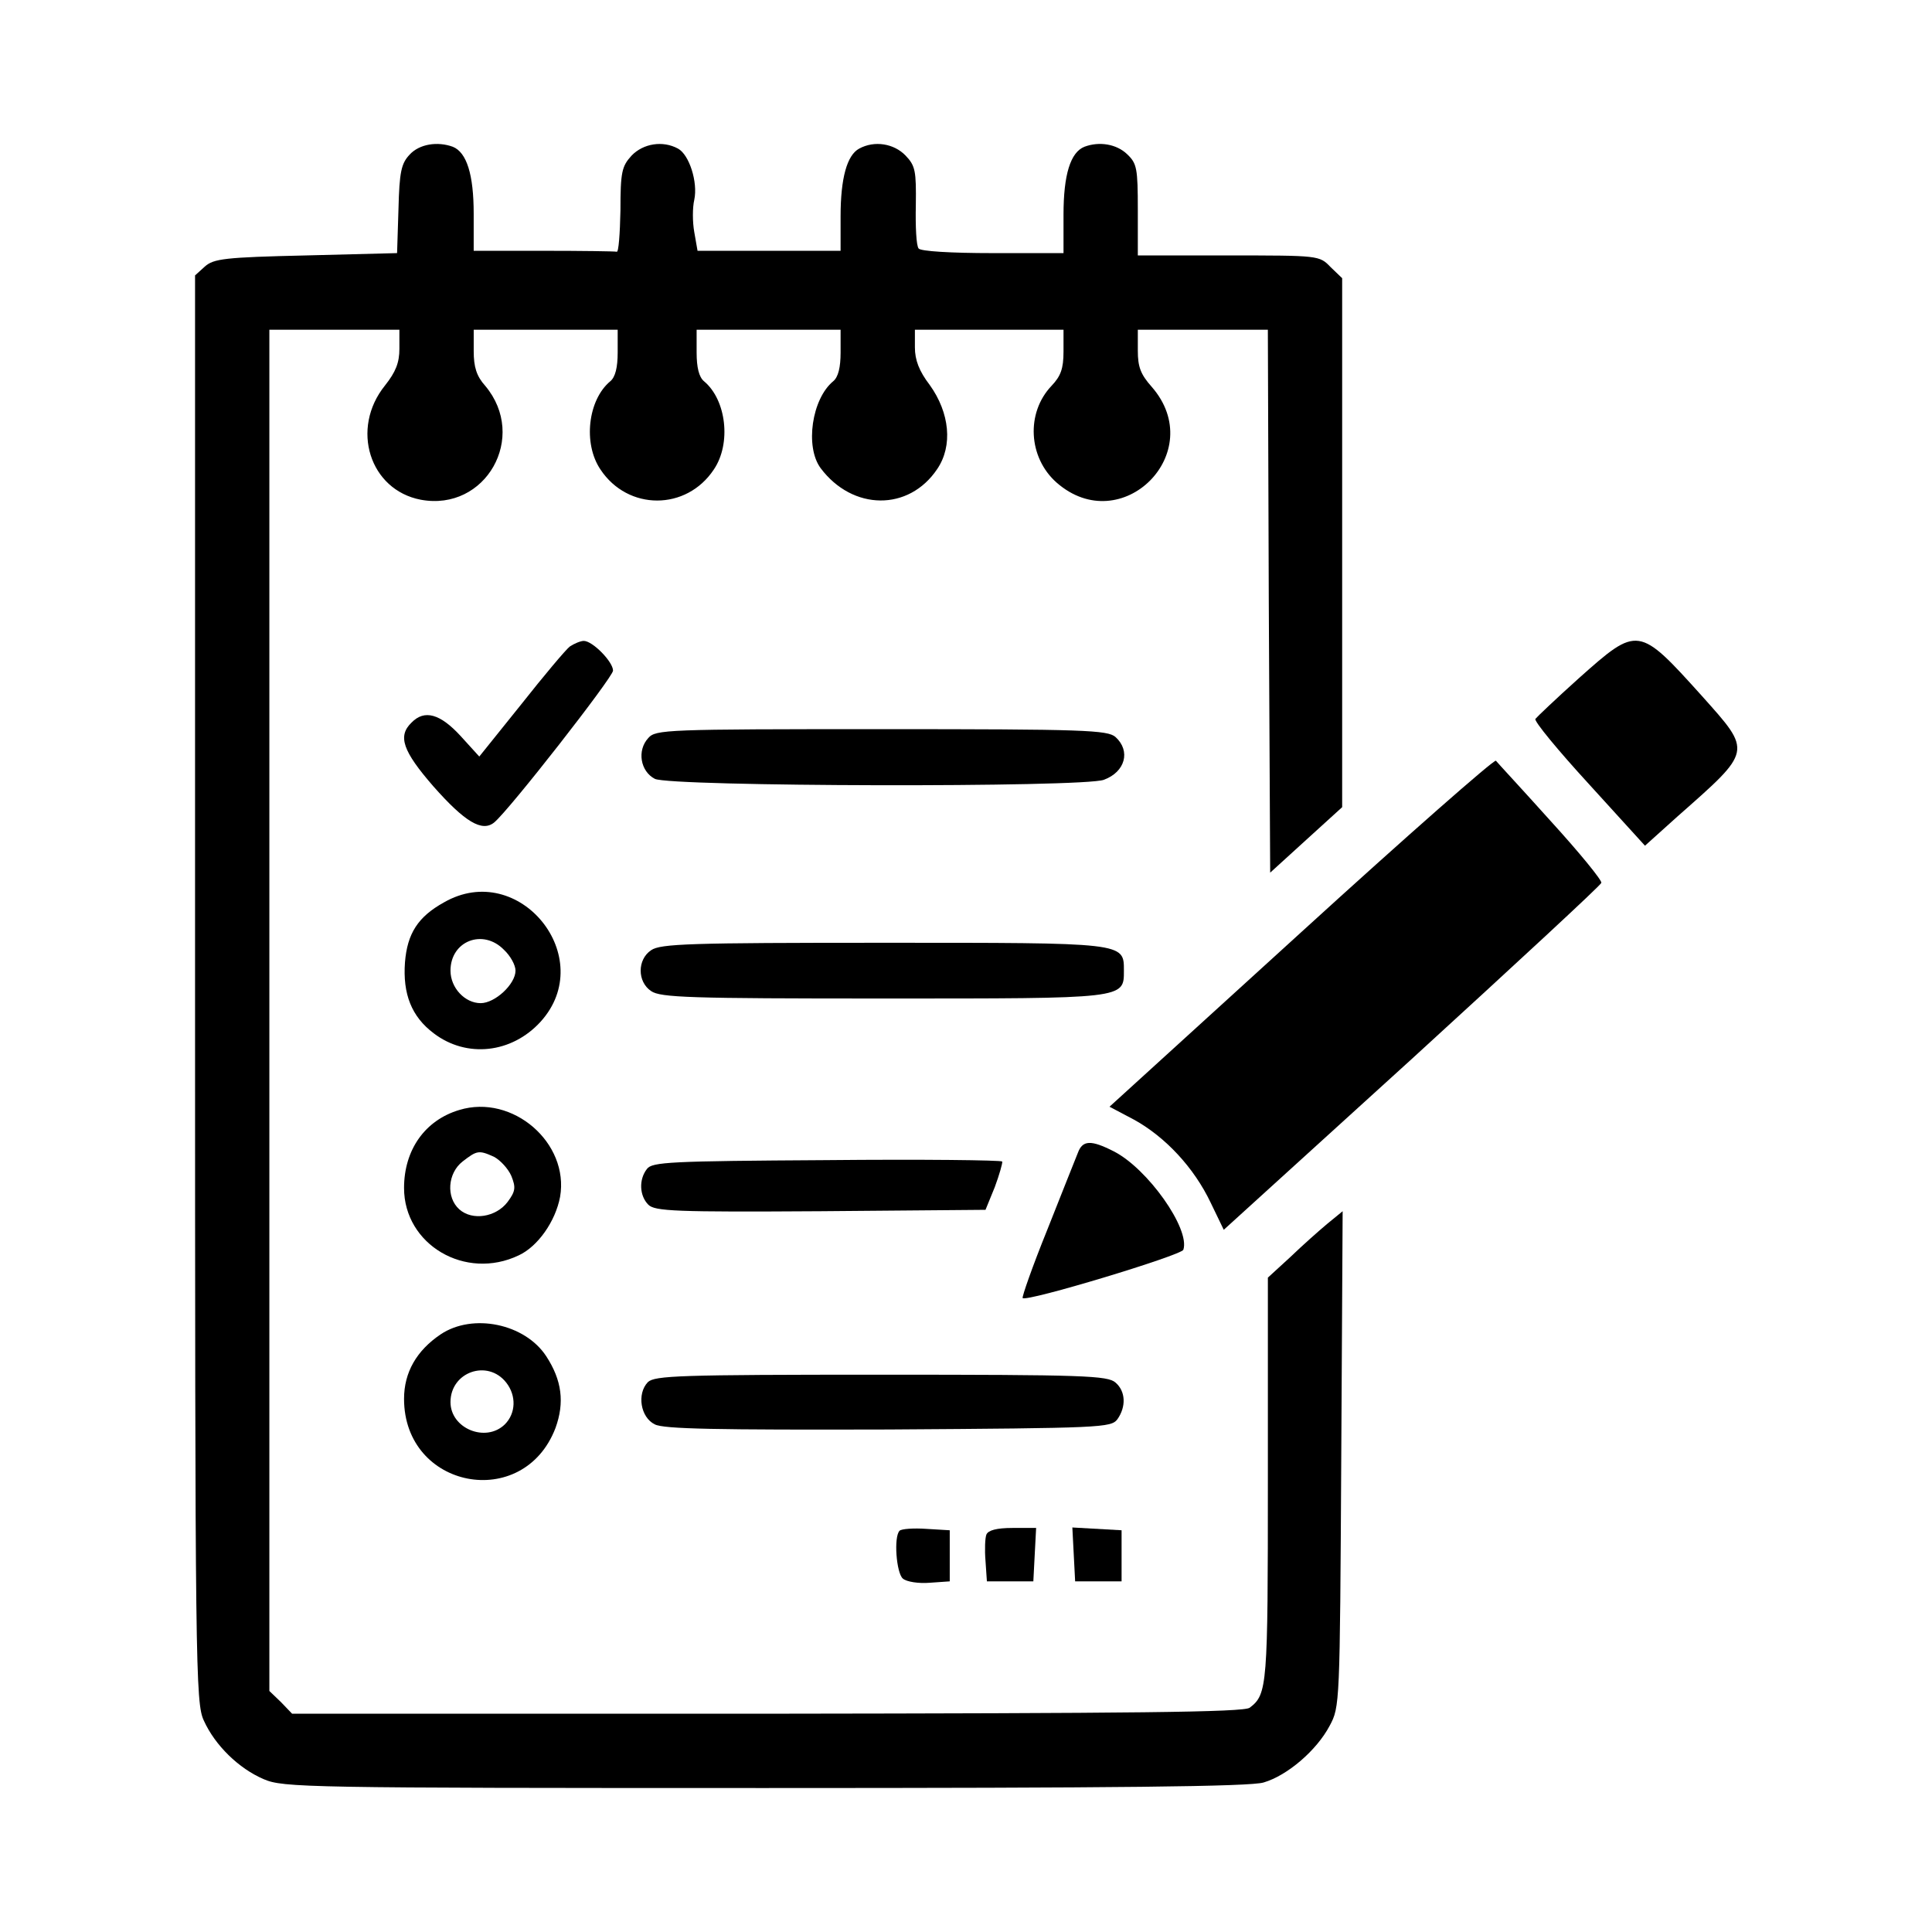 <?xml version="1.0" standalone="no"?>
<!DOCTYPE svg PUBLIC "-//W3C//DTD SVG 20010904//EN"
 "http://www.w3.org/TR/2001/REC-SVG-20010904/DTD/svg10.dtd">
<svg version="1.0" xmlns="http://www.w3.org/2000/svg"
 width="416pt" height="416pt" viewBox="0 0 416 416"
 preserveAspectRatio="xMidYMid meet">

<g transform="translate(0,416) scale(0.1,-0.1)"
fill="#000000" stroke="none">
<path d="M882 3827 c-18 -19 -22 -37 -24 -117 l-3 -95 -196 -5 c-175 -4 -199
-7 -218 -24 l-21 -19 0 -1536 c0 -1466 1 -1538 19 -1576 24 -53 75 -103 129
-126 42 -18 88 -19 1079 -19 757 0 1046 3 1074 12 51 15 114 69 142 122 22 41
22 45 25 575 l3 533 -33 -27 c-18 -15 -54 -47 -80 -72 l-48 -44 0 -435 c0
-445 -1 -462 -39 -491 -12 -10 -251 -12 -1039 -13 l-1023 0 -24 25 -25 24 0
1466 0 1465 140 0 140 0 0 -41 c0 -30 -8 -50 -31 -79 -75 -93 -33 -225 77
-246 140 -26 231 135 139 245 -19 21 -25 41 -25 75 l0 46 155 0 155 0 0 -49
c0 -32 -5 -53 -16 -62 -48 -40 -59 -134 -21 -190 59 -89 185 -89 244 0 38 56
27 150 -21 190 -11 9 -16 30 -16 62 l0 49 155 0 155 0 0 -49 c0 -32 -5 -53
-16 -62 -46 -38 -61 -141 -27 -187 69 -92 190 -93 251 -2 34 50 27 121 -16
181 -23 30 -32 54 -32 81 l0 38 160 0 160 0 0 -47 c0 -37 -6 -53 -26 -74 -55
-58 -50 -154 11 -208 140 -123 328 65 205 206 -24 27 -30 43 -30 78 l0 45 140
0 140 0 2 -584 3 -585 78 71 77 70 0 569 0 570 -25 24 c-24 25 -25 25 -220 25
l-195 0 0 98 c0 90 -2 100 -23 120 -23 22 -60 28 -92 16 -30 -12 -45 -60 -45
-146 l0 -83 -152 0 c-91 0 -156 4 -160 10 -5 6 -7 47 -6 93 1 74 -1 85 -22
107 -25 26 -67 33 -100 15 -26 -14 -40 -63 -40 -146 l0 -74 -154 0 -154 0 -7
40 c-4 22 -4 53 0 70 8 38 -11 97 -35 110 -33 18 -75 11 -100 -15 -21 -23 -24
-35 -24 -118 -1 -50 -4 -91 -8 -89 -5 1 -75 2 -158 2 l-150 0 0 80 c0 84 -15
132 -45 144 -33 12 -72 6 -93 -17z"/>
<path d="M1227 2768 c-9 -7 -56 -63 -105 -125 l-90 -112 -40 44 c-44 48 -78
58 -106 29 -30 -29 -19 -61 47 -137 68 -77 105 -99 131 -78 32 26 256 313 256
327 0 19 -44 64 -63 64 -7 0 -21 -6 -30 -12z"/>
<path d="M3400 2700 c-49 -44 -91 -84 -94 -88 -3 -5 49 -68 115 -140 l121
-133 70 63 c162 143 161 138 53 259 -137 152 -138 152 -265 39z"/>
<path d="M1396 2571 c-25 -27 -17 -72 14 -88 33 -17 924 -19 967 -2 46 17 58
62 25 92 -17 15 -66 17 -504 17 -465 0 -486 -1 -502 -19z"/>
<path d="M2802 2153 l-413 -376 53 -28 c67 -37 129 -103 165 -179 l28 -58 405
368 c222 203 406 373 408 379 2 5 -47 65 -109 133 -61 68 -115 126 -118 130
-3 4 -192 -162 -419 -369z"/>
<path d="M956 2217 c-56 -31 -79 -67 -84 -129 -5 -68 14 -117 62 -153 71 -54
168 -43 230 25 125 138 -46 350 -208 257z m129 -102 c14 -13 25 -33 25 -45 0
-29 -44 -70 -75 -70 -34 0 -65 33 -65 70 0 64 70 91 115 45z"/>
<path d="M1402 2114 c-30 -20 -30 -68 0 -88 20 -14 84 -16 498 -16 524 0 520
-1 520 60 0 61 4 60 -520 60 -414 0 -478 -2 -498 -16z"/>
<path d="M989 1770 c-74 -22 -119 -86 -119 -168 0 -122 132 -200 247 -145 41
19 79 73 89 126 20 116 -102 222 -217 187z m75 -101 c13 -7 30 -25 37 -41 10
-25 9 -33 -8 -56 -25 -33 -76 -41 -104 -16 -29 26 -25 78 7 103 31 24 35 25
68 10z"/>
<path d="M2321 1678 c-5 -13 -35 -87 -66 -166 -32 -79 -55 -145 -53 -147 8 -9
342 92 346 104 15 45 -77 175 -150 212 -49 25 -67 24 -77 -3z"/>
<path d="M1780 1662 c-338 -2 -376 -4 -387 -19 -18 -23 -16 -58 3 -77 14 -14
58 -16 371 -14 l355 3 20 49 c10 27 17 52 16 55 -2 3 -172 5 -378 3z"/>
<path d="M949 1287 c-52 -35 -79 -82 -79 -139 0 -194 257 -243 326 -63 20 55
14 103 -20 155 -46 70 -158 93 -227 47z m141 -104 c22 -28 21 -66 -3 -90 -41
-40 -117 -9 -117 48 0 65 80 93 120 42z"/>
<path d="M1395 1184 c-24 -25 -16 -76 15 -91 19 -10 132 -12 503 -11 461 3
479 4 493 22 19 27 18 60 -4 79 -17 15 -66 17 -505 17 -435 0 -487 -2 -502
-16z"/>
<path d="M1937 864 c-13 -13 -7 -91 7 -103 8 -7 34 -11 58 -9 l43 3 0 55 0 55
-50 3 c-28 2 -54 0 -58 -4z"/>
<path d="M2124 856 c-3 -7 -4 -33 -2 -57 l3 -44 50 0 50 0 3 58 3 57 -51 0
c-34 0 -52 -5 -56 -14z"/>
<path d="M2312 813 l3 -58 50 0 50 0 0 55 0 55 -53 3 -53 3 3 -58z"/>
</g>
</svg>
